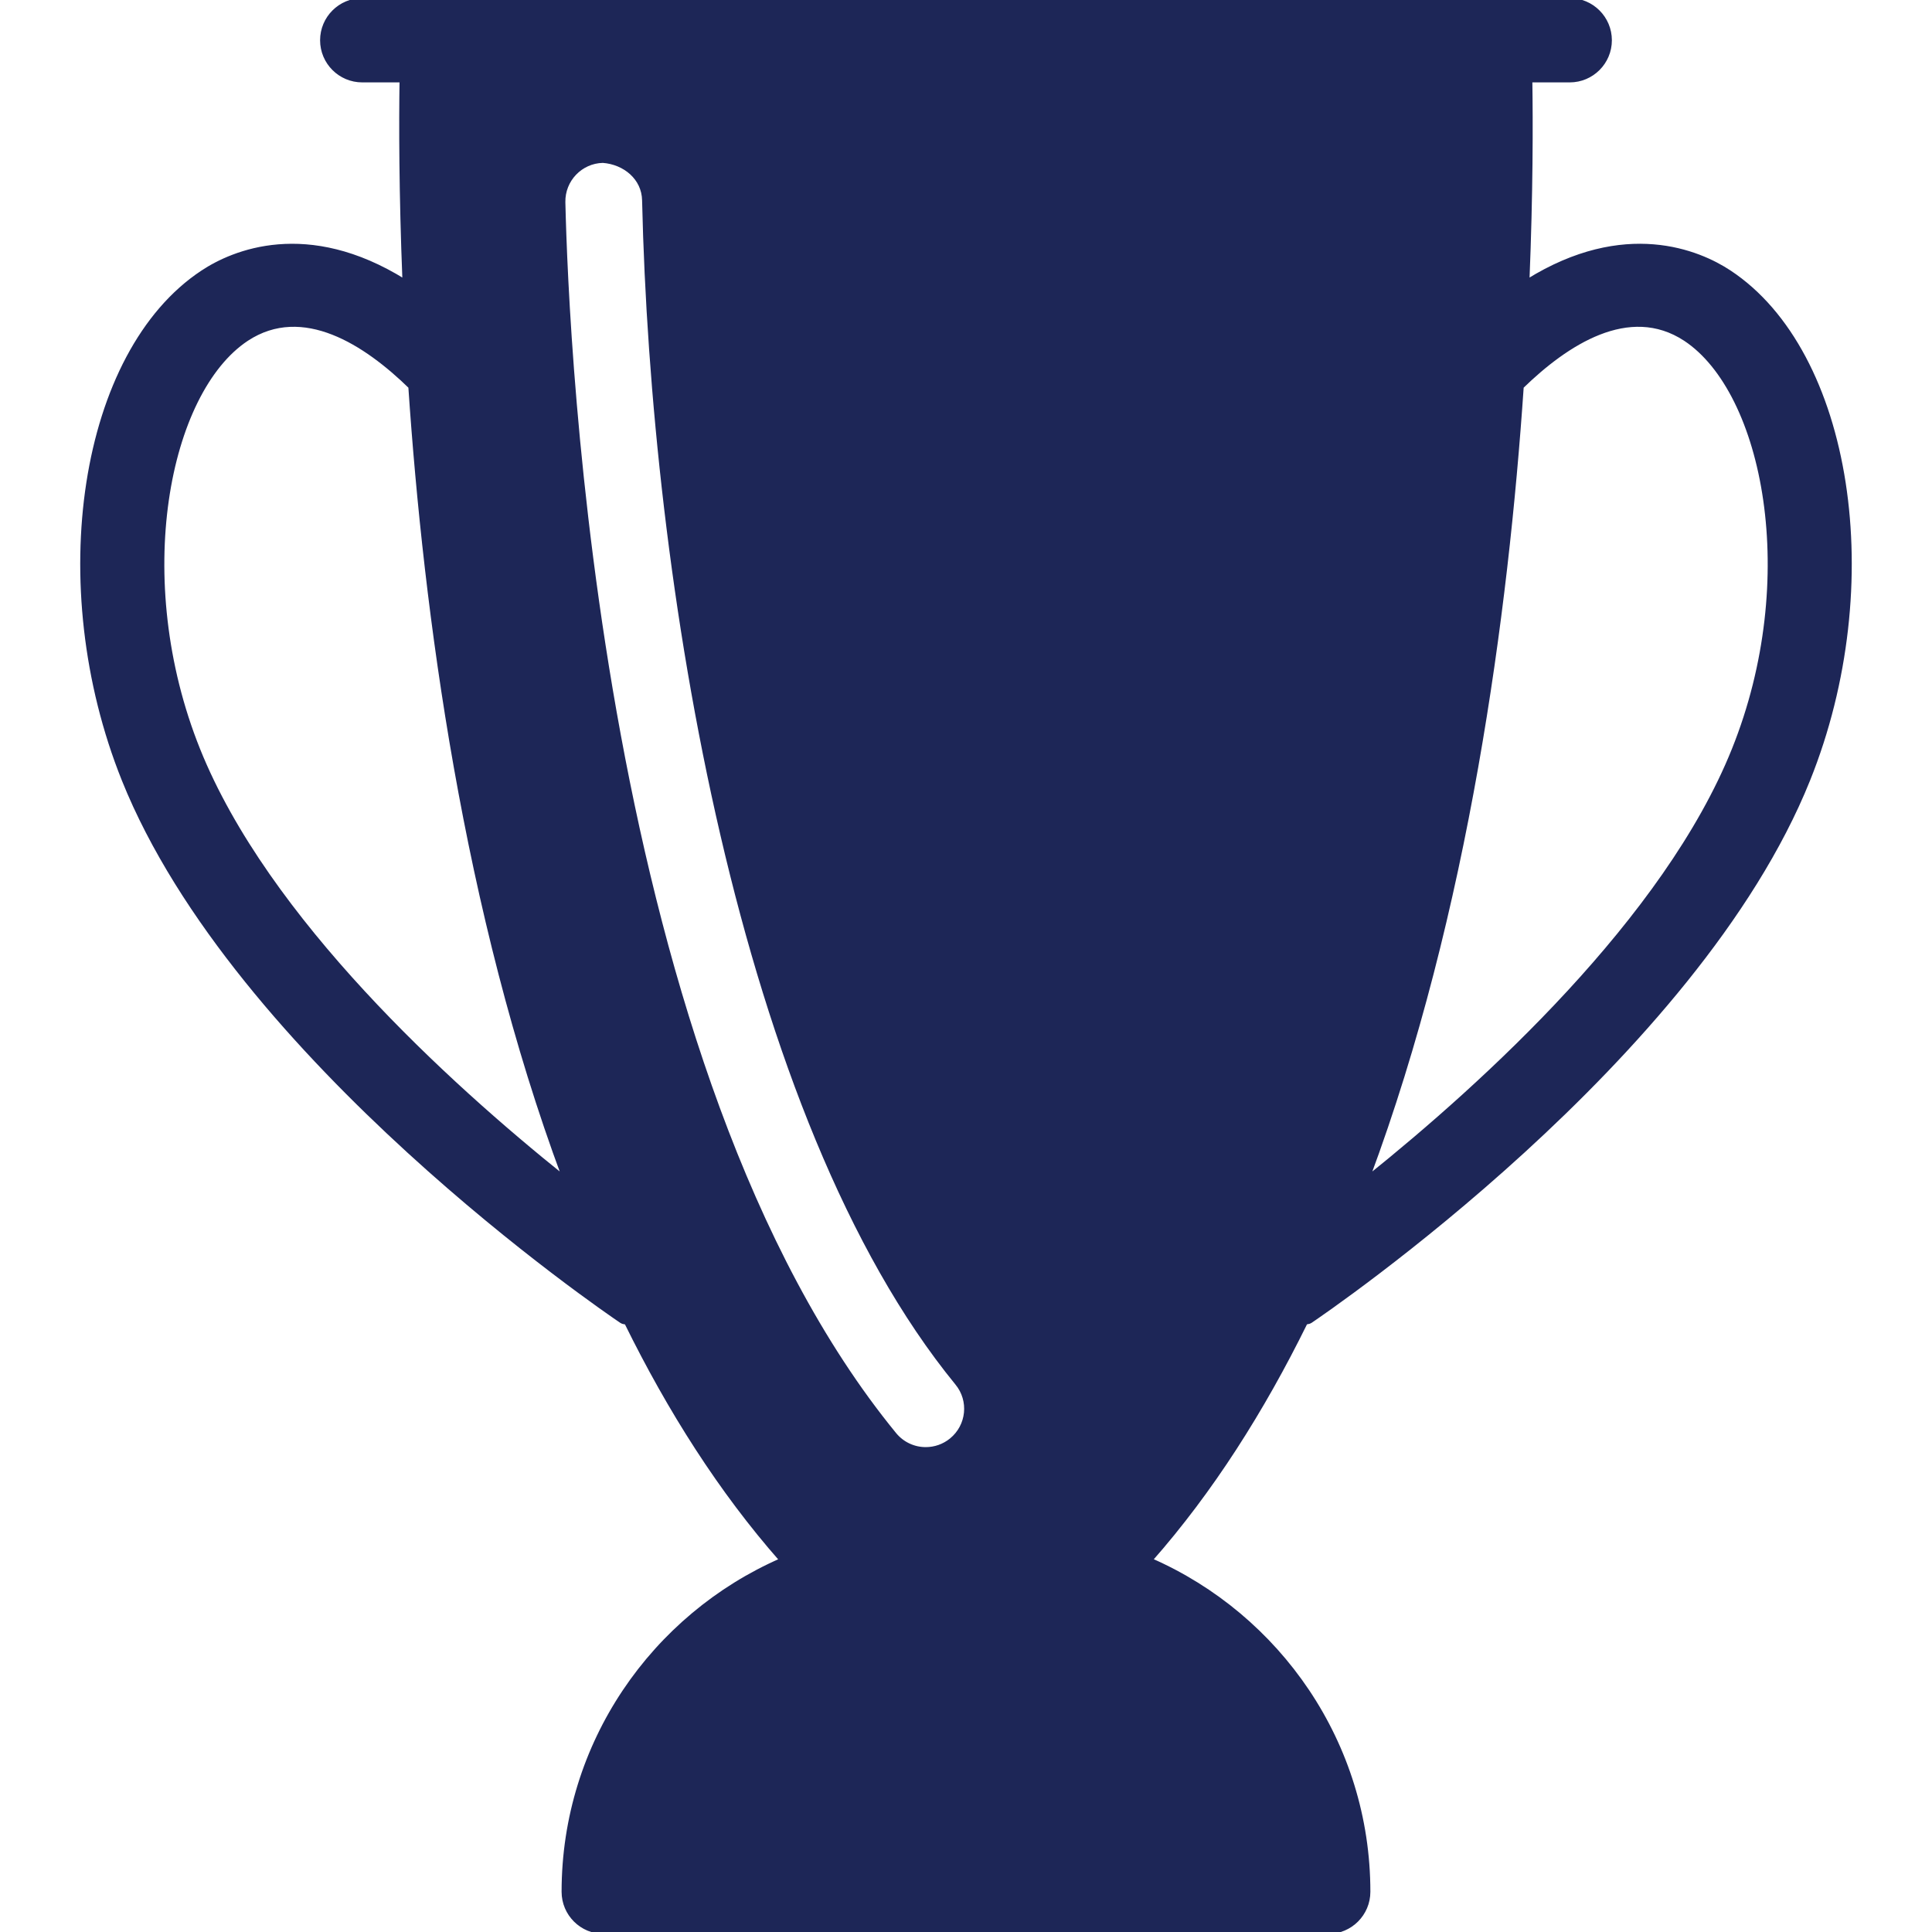 <!DOCTYPE svg PUBLIC "-//W3C//DTD SVG 1.1//EN" "http://www.w3.org/Graphics/SVG/1.1/DTD/svg11.dtd">
<!-- Uploaded to: SVG Repo, www.svgrepo.com, Transformed by: SVG Repo Mixer Tools -->
<svg fill="#1d2657" height="800px" width="800px" version="1.1" id="Layer_1" xmlns="http://www.w3.org/2000/svg" xmlns:xlink="http://www.w3.org/1999/xlink" viewBox="0 0 512 512" xml:space="preserve" stroke="#1d2657">
<g id="SVGRepo_bgCarrier" stroke-width="0"/>
<g id="SVGRepo_tracerCarrier" stroke-linecap="round" stroke-linejoin="round"/>
<g id="SVGRepo_iconCarrier"> <g> <g> <path d="M458.342,72.107c-8.128-5.376-27.755-13.696-53.525,2.347c0.96-23.509,0.939-42.048,0.768-53.12h10.411 c5.888,0,10.667-4.779,10.667-10.667S421.883,0,415.995,0h-320c-5.888,0-10.667,4.779-10.667,10.667s4.779,10.667,10.667,10.667 h10.389c-0.171,11.093-0.171,29.611,0.768,53.12c-25.771-16.043-45.376-7.723-53.504-2.325 c-32.107,21.205-41.643,82.795-20.885,134.528c29.696,73.92,127.765,140.715,131.947,143.531c0.384,0.277,0.875,0.192,1.28,0.405 c11.392,23.147,24.939,44.523,41.045,62.827c-33.877,14.805-57.707,48.597-57.707,87.915c0,5.888,4.779,10.667,10.667,10.667h192 c5.888,0,10.667-4.779,10.667-10.667c0-39.317-23.808-73.109-57.707-87.936c16.128-18.304,29.653-39.68,41.045-62.827 c0.427-0.213,0.896-0.128,1.28-0.405c4.16-2.816,102.251-69.611,131.947-143.531C500.006,154.923,490.449,93.312,458.342,72.107z M52.561,198.677c-18.219-45.355-8.235-94.827,12.843-108.779c14.891-9.792,31.552,1.152,43.307,12.608 c4.032,59.776,14.528,139.157,40.704,209.472C118.673,287.339,70.609,243.605,52.561,198.677z M252.091,381.589 c-1.984,1.621-4.373,2.411-6.763,2.411c-3.093,0-6.144-1.344-8.256-3.925c-78.635-96.107-86.869-288.853-87.744-326.507 c-0.107-5.888,4.565-10.773,10.432-10.901c5.781,0.427,10.795,4.523,10.901,10.432c2.283,100.651,25.387,243.136,82.923,313.493 C257.339,371.136,256.657,377.856,252.091,381.589z M459.43,198.677c-18.048,44.928-66.112,88.64-96.832,113.301 c26.176-70.315,36.651-149.696,40.704-209.472c11.776-11.456,28.395-22.4,43.307-12.608 C467.707,103.851,477.67,153.323,459.43,198.677z"/> </g> </g> </g>
</svg>